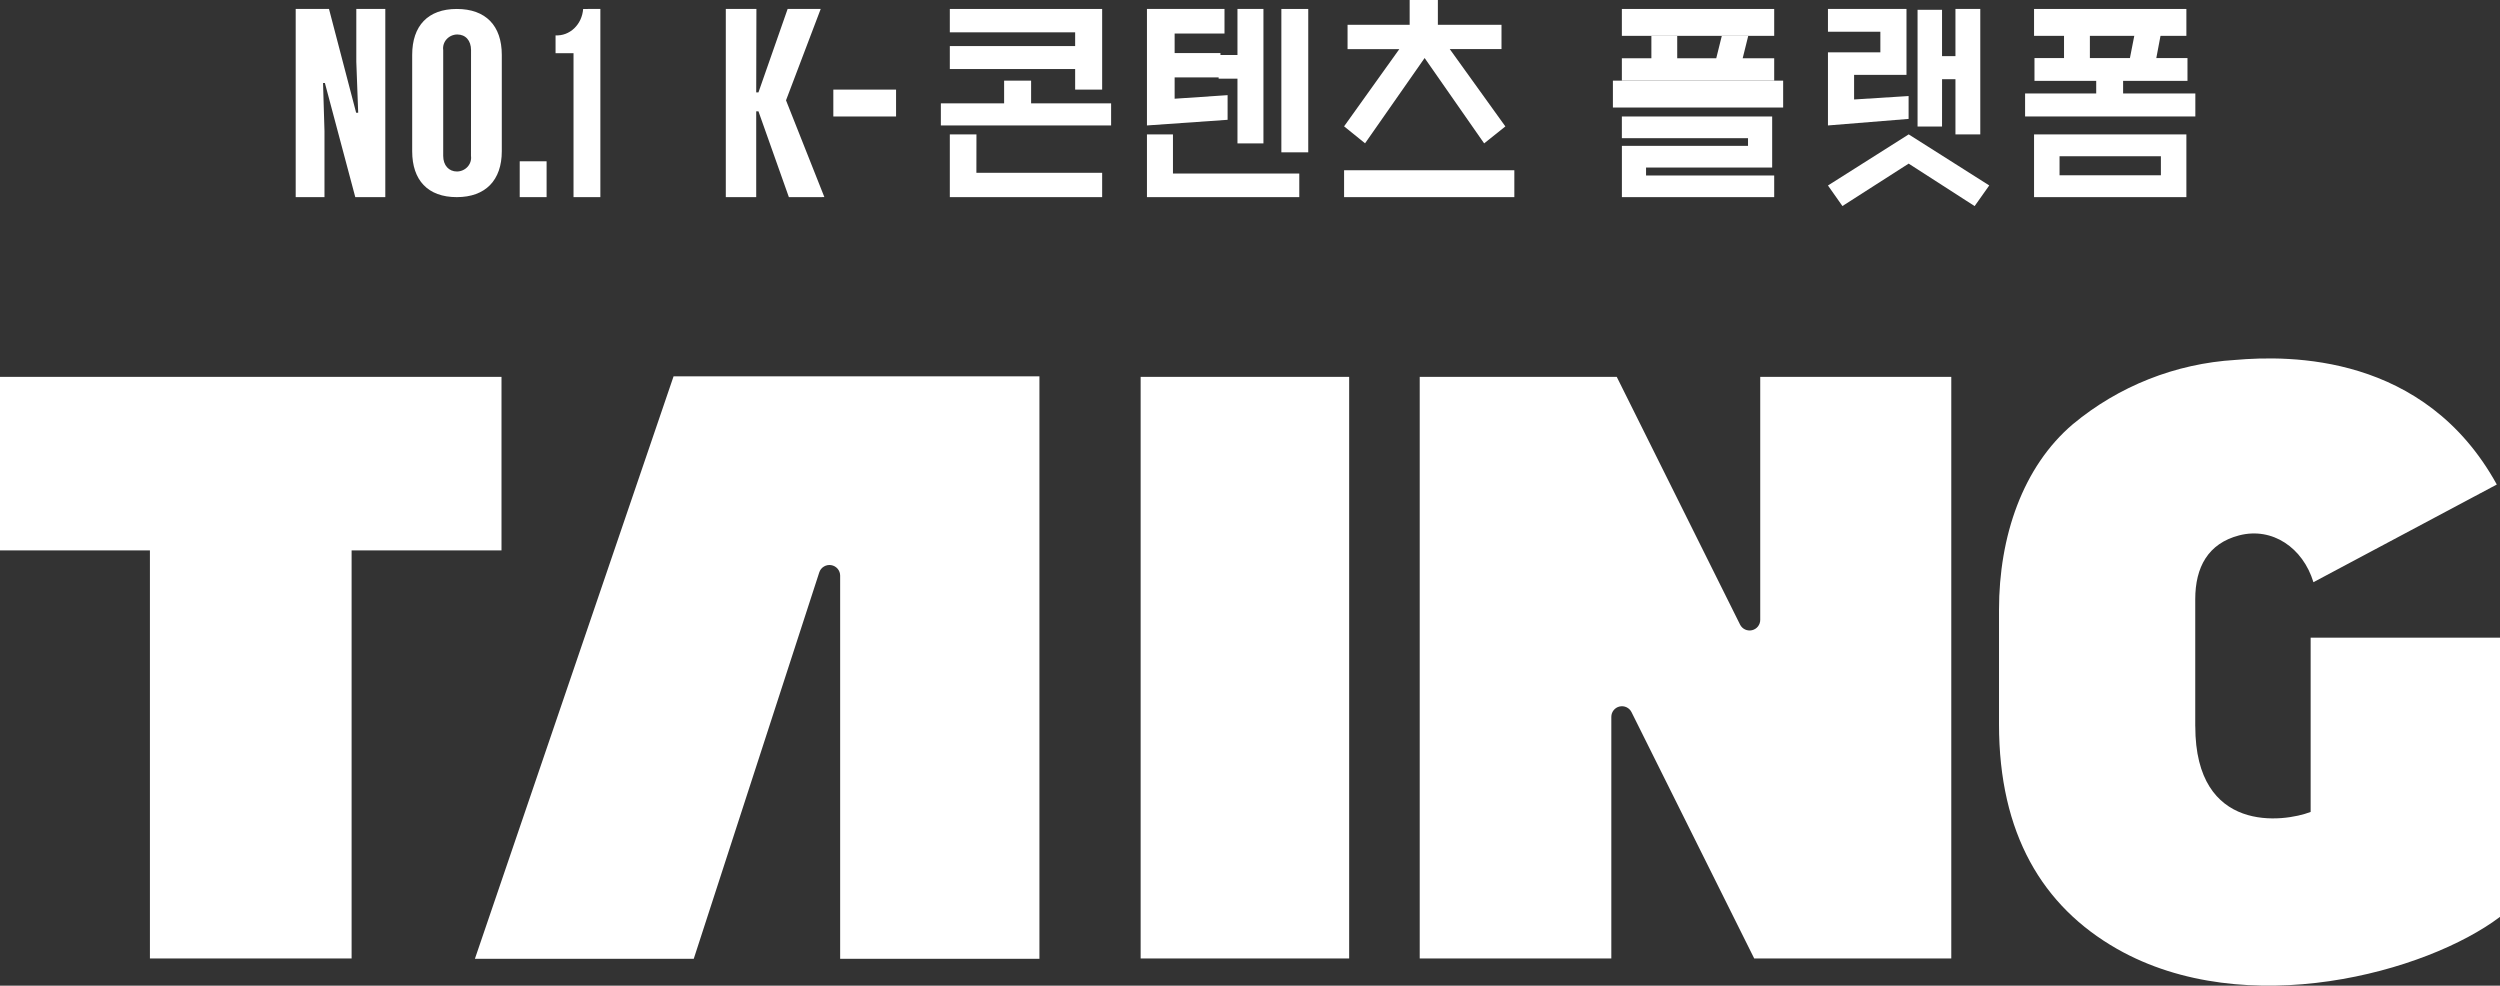 <svg width="279" height="110" viewBox="0 0 279 110" fill="none" xmlns="http://www.w3.org/2000/svg">
<rect x="0" y="0" width="279" height="110" fill="#333333" stroke="none"/>
<g clip-path="url(#clip0_22_965)">
<path d="M77.423 107L91.431 63.875C91.518 63.606 91.699 63.377 91.942 63.23C92.184 63.081 92.472 63.024 92.753 63.068C93.034 63.112 93.29 63.254 93.475 63.468C93.66 63.683 93.761 63.956 93.761 64.238L93.761 107L116 107L116 42L75.17 42L53 106.999L77.423 107Z" fill="white"/>
<path d="M127.296 42.056H150.566V106.963H127.296V42.056ZM0 61.427H16.731V106.966H39.239V61.427H55.968V42.056H0V61.427ZM196.442 42.059V69.178C196.443 69.445 196.353 69.705 196.186 69.914C196.02 70.123 195.787 70.27 195.526 70.331C195.264 70.392 194.99 70.363 194.747 70.249C194.505 70.135 194.308 69.943 194.19 69.703L180.43 42.059H158.44V106.967H179.824V79.996C179.824 79.73 179.915 79.472 180.081 79.263C180.247 79.054 180.48 78.907 180.74 78.847C181.001 78.786 181.275 78.814 181.517 78.928C181.759 79.041 181.956 79.233 182.075 79.472L195.771 106.965H217.763V42.056L196.442 42.059ZM244.989 81.058V66.878C244.989 63.291 246.423 60.654 249.883 59.749C253.592 58.788 257.015 61.135 258.178 64.974L278.644 54.072C270.579 39.443 255.489 39.643 249.45 40.169C242.794 40.573 236.444 43.087 231.328 47.341C225.735 52.1 223.089 59.864 223.089 68.054V80.837C223.089 93.02 227.924 101.146 236.263 105.897C250.648 114.085 270.836 108.501 279 102.32V71.166H257.868V90.612C254.872 91.769 244.994 93.097 244.994 81.055" fill="white"/>
<path d="M181 1H198V4H181V1Z" fill="white"/>
<path d="M194.483 6.501L195.098 4.024V4H192.154L191.534 6.501H187.177V4H184.294V6.501H181V9H198V6.501H194.483Z" fill="white"/>
<path d="M183.699 18.698H197.774V13H181V15.421H195.079V16.278H181.003V22H198V19.585H183.699V18.698Z" fill="white"/>
<path d="M180 9H199V12H180V9Z" fill="white"/>
<path d="M227 1H244V4H227V1Z" fill="white"/>
<path d="M236.939 10.43V9.026H244.123V6.479H240.644L241.302 3H238.382L237.7 6.479H233.231V3H230.345V6.479H227.048V9.026H233.937V10.43H226V13H245V10.43H236.939Z" fill="white"/>
<path d="M227 22H244V15H227V22ZM229.845 17.437H241.156V19.561H229.845V17.437Z" fill="white"/>
<path d="M108.972 15H106V22H123V19.282H108.965L108.972 15Z" fill="white"/>
<path d="M119.987 10H123V1H106V3.608H119.987V5.142H106V7.704H119.987V10Z" fill="white"/>
<path d="M115.072 11.534V9H112.06V11.534H105V14H124V11.534H115.072Z" fill="white"/>
<path d="M137 13.368V10.618L131.089 11.017V8.641H136.202V5.923H131.089V3.743H136.654V1H128V14L136.985 13.371L137 13.368Z" fill="white"/>
<path d="M138.102 16H141V1H138.101V6.138H136V8.782H138.101L138.102 16Z" fill="white"/>
<path d="M143 1H146V17H143V1Z" fill="white"/>
<path d="M130.902 19.366V15H128V22H145V19.366H130.902Z" fill="white"/>
<path d="M158.989 6.474L165.63 16L168 14.11L161.793 5.477H167.567V2.77H160.466V0H157.318V2.77H150.388V5.482H156.163L150 14.1L152.34 15.993L158.989 6.474Z" fill="white"/>
<path d="M150 19H169V22H150V19Z" fill="white"/>
<path d="M216.734 8.842H218.228V15H221V1H218.228V6.262H216.731V1.093H214V14.121H216.731L216.734 8.842Z" fill="white"/>
<path d="M213 13.27V10.718L206.917 11.101V8.357H212.764V1H204V3.538H209.848V5.838H204V14L213 13.27Z" fill="white"/>
<path d="M213.017 15H213.006L204 20.701L205.615 22.994L213.006 18.259L220.369 23L222 20.695L213.017 15Z" fill="white"/>
<path d="M88.038 22L84.643 12.423H84.393V22H81V1H84.416L84.393 10.31H84.643L87.9 1H91.59L87.719 11.196L92 21.996L88.038 22Z" fill="white"/>
<path d="M93 10H100V13H93V10Z" fill="white"/>
<path d="M58 18H61V22H58V18Z" fill="white"/>
<path d="M39.764 6.89V1H43V22H39.65L36.258 9.263H36.051L36.212 14.62V22H33V1H36.716L39.745 12.58H39.974L39.764 6.89Z" fill="white"/>
<path d="M67 1V22H64.005V5.94H62V3.947C62.763 3.991 63.511 3.708 64.087 3.158C64.662 2.608 65.018 1.834 65.079 1.001L67 1Z" fill="white"/>
<path d="M56 6.12V16.882C56 20.102 54.19 22 50.977 22C47.742 22 46 20.104 46 16.882V6.12C46 2.875 47.765 1 50.977 1C54.213 1 56 2.873 56 6.12ZM52.568 5.591C52.568 4.522 51.958 3.848 51.03 3.848C50.803 3.85 50.58 3.899 50.375 3.99C50.17 4.082 49.987 4.215 49.839 4.379C49.69 4.544 49.58 4.737 49.515 4.946C49.45 5.155 49.432 5.375 49.462 5.591V17.397C49.462 18.465 50.096 19.14 51.001 19.14C51.227 19.137 51.449 19.087 51.654 18.995C51.858 18.903 52.041 18.77 52.188 18.606C52.336 18.441 52.445 18.248 52.51 18.04C52.574 17.832 52.592 17.612 52.562 17.397L52.568 5.591Z" fill="white"/>
</g>
<defs>
<clipPath id="clip0_22_965">
<rect width="279" height="110" fill="white"/>
</clipPath>
</defs>
</svg>
